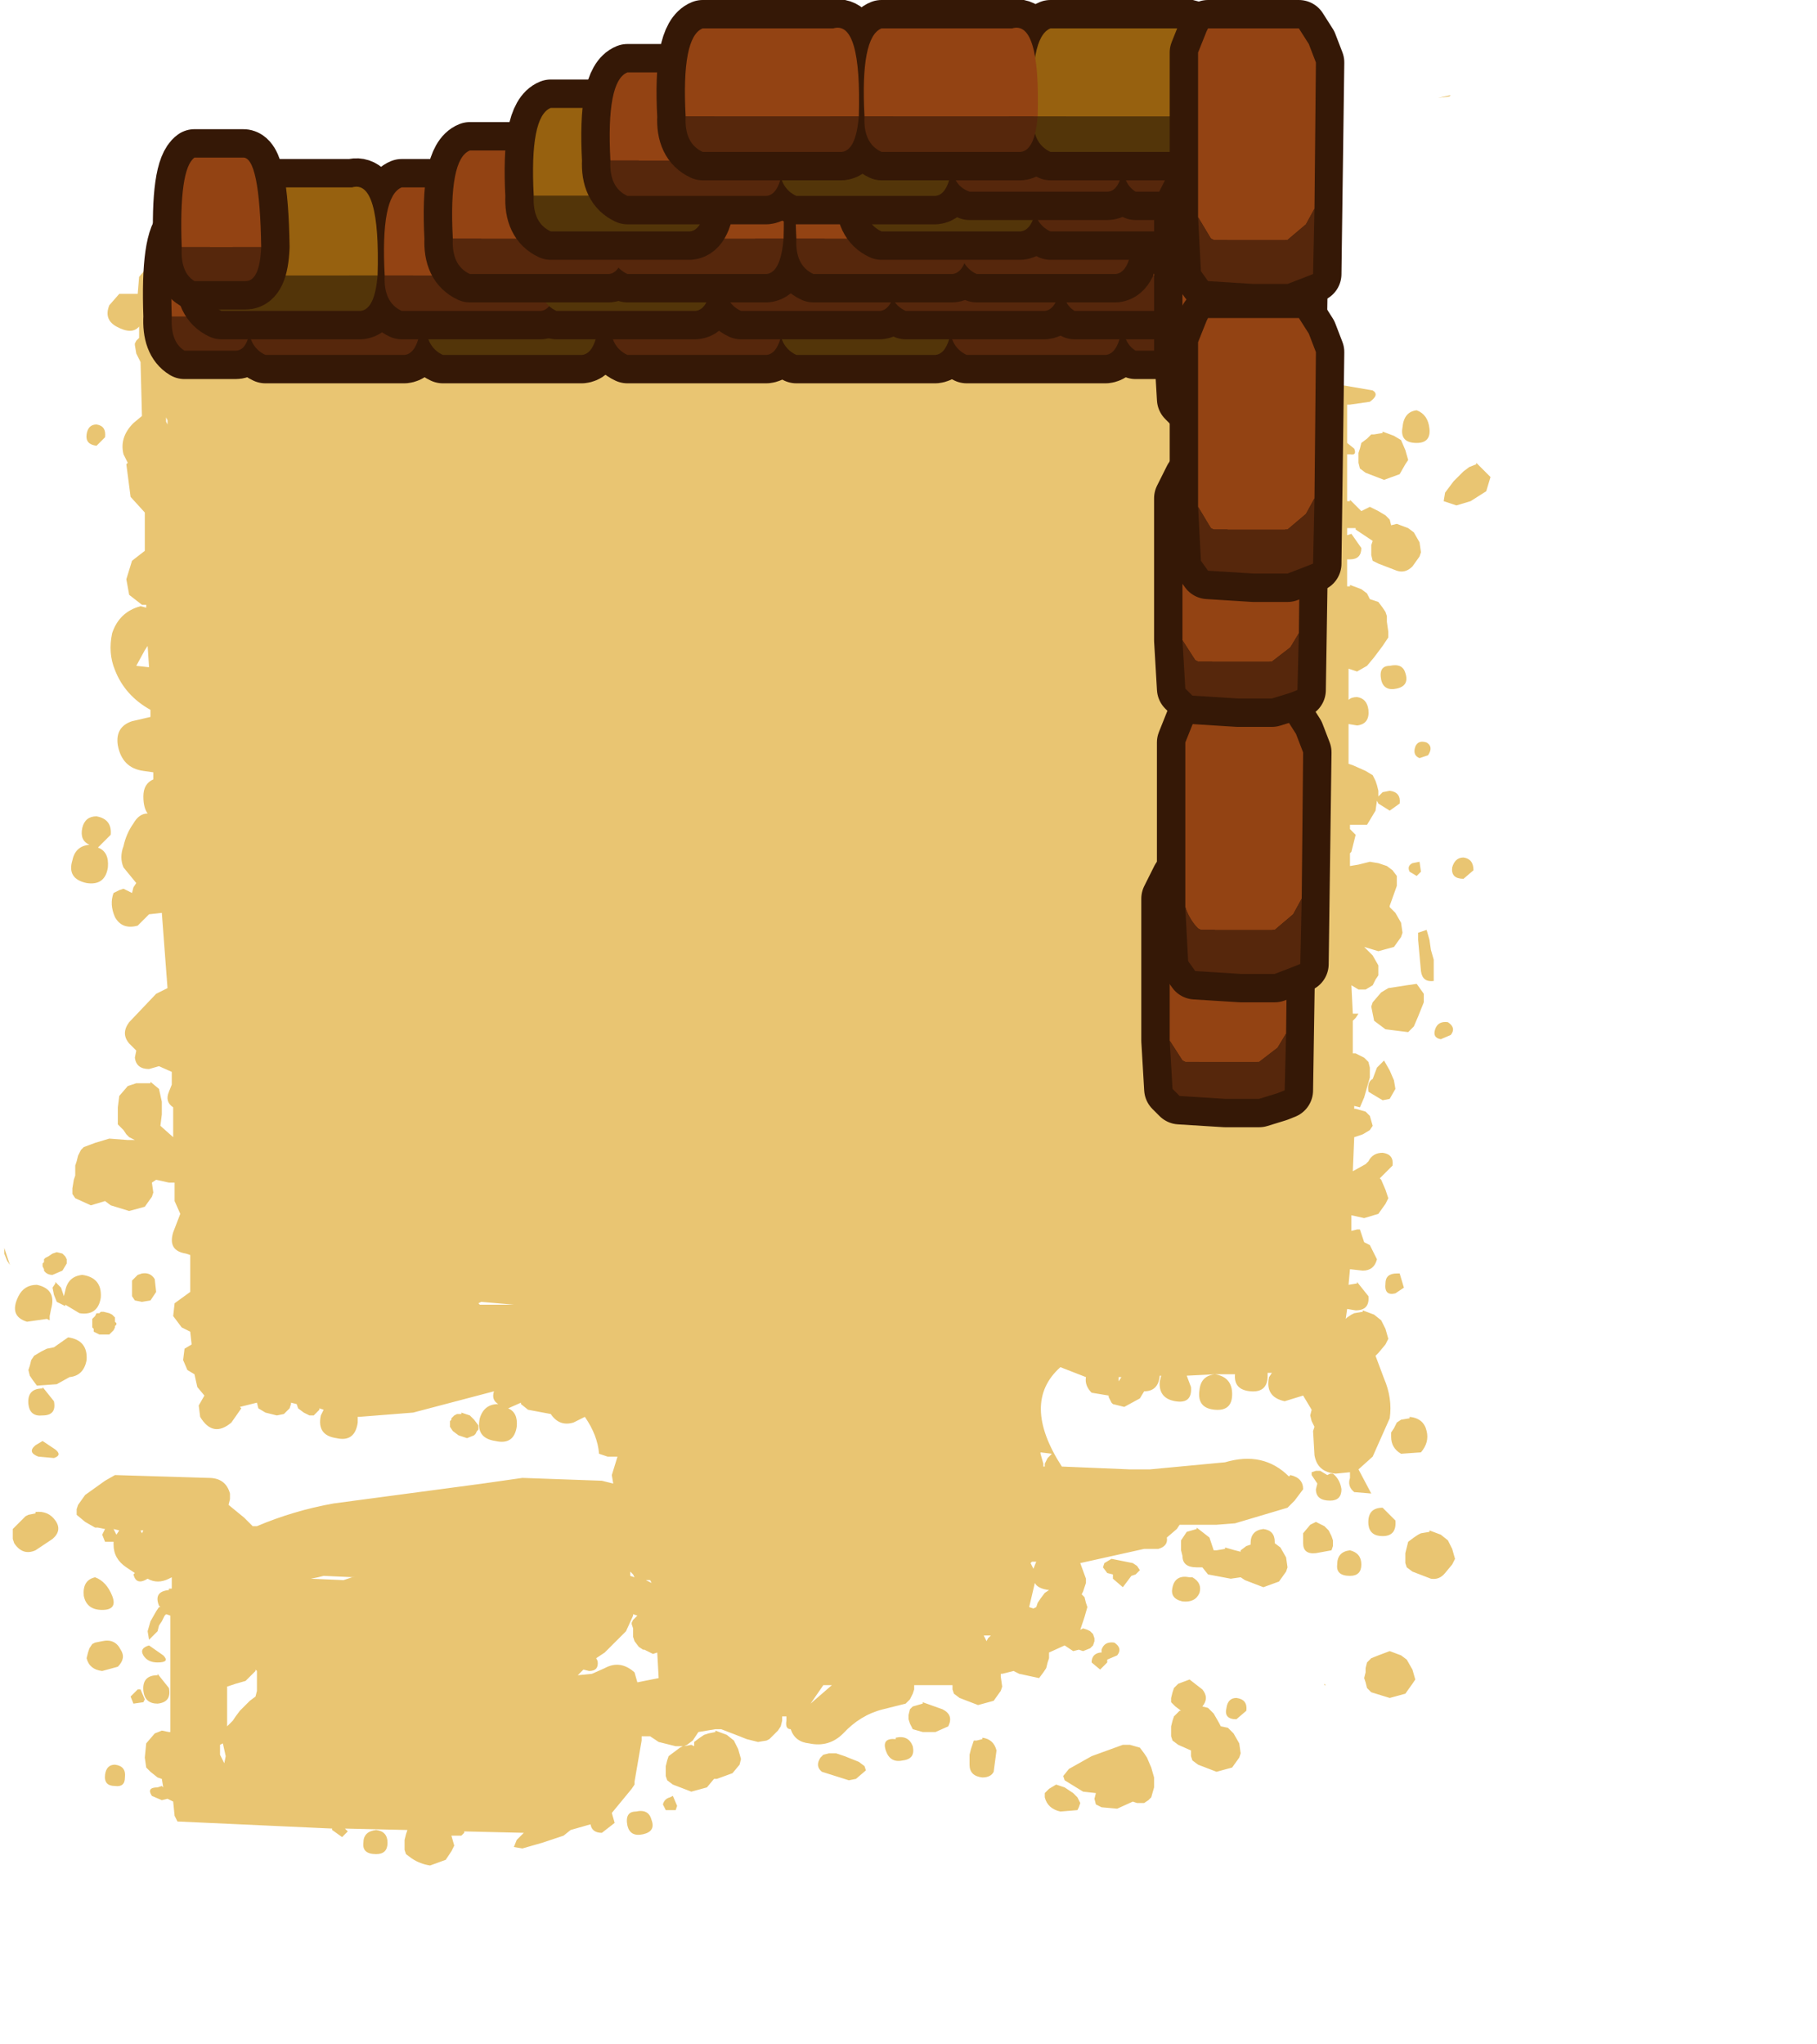 <?xml version="1.0" encoding="UTF-8" standalone="no"?>
<svg xmlns:xlink="http://www.w3.org/1999/xlink" height="72.0px" width="64.0px" xmlns="http://www.w3.org/2000/svg">
  <g transform="matrix(1.0, 0.0, 0.0, 1.0, 0.0, 8.0)">
    <path d="M64.0 0.0 L64.0 64.0 0.0 64.0 0.0 0.0 64.0 0.0" fill="#e9c572" fill-opacity="0.0" fill-rule="evenodd" stroke="none"/>
    <path d="M38.3 -0.9 L38.45 -0.55 38.5 -0.5 28.85 -0.6 37.2 -0.85 38.3 -1.1 38.3 -0.9 M17.9 -2.6 L18.05 -2.65 25.25 -3.45 32.5 -4.15 39.2 -4.45 Q39.55 -3.7 40.35 -3.55 L39.75 -3.2 39.45 -2.7 39.45 -2.35 39.5 -2.1 39.5 -2.05 38.9 -1.9 38.9 -2.0 Q39.0 -2.45 38.6 -2.5 30.05 -3.8 21.35 -2.8 L17.9 -2.6 M51.05 -4.6 L50.65 -4.55 51.1 -4.65 51.05 -4.6 M52.0 8.35 L52.0 8.3 52.5 8.8 52.35 9.3 51.8 9.65 51.3 9.8 50.85 9.65 50.9 9.35 51.2 8.95 51.55 8.6 51.75 8.45 52.0 8.35 M42.8 40.4 L41.8 40.45 41.95 40.85 Q42.0 41.45 41.4 41.35 40.8 41.25 40.85 40.65 L40.9 40.45 40.85 40.45 Q40.8 41.0 40.3 41.0 L40.15 41.25 39.6 41.55 39.2 41.45 39.15 41.4 39.05 41.2 39.05 41.15 38.45 41.05 Q38.2 40.8 38.25 40.5 L37.35 40.15 Q35.95 41.4 37.4 43.65 L39.8 43.75 40.5 43.75 43.15 43.5 Q44.5 43.1 45.4 44.0 L45.45 43.95 Q45.9 44.05 45.9 44.45 L45.6 44.85 45.5 44.95 45.35 45.1 43.5 45.65 42.85 45.7 41.55 45.7 41.45 45.85 41.1 46.15 Q41.15 46.45 40.8 46.55 L40.3 46.55 38.05 47.05 38.25 47.6 38.25 47.75 38.15 48.05 38.1 48.15 38.2 48.25 38.25 48.45 38.3 48.6 38.2 48.95 38.05 49.4 38.15 49.35 38.3 49.4 38.4 49.45 38.5 49.55 38.55 49.7 38.55 49.8 38.5 49.95 38.4 50.05 38.15 50.15 38.0 50.1 37.8 50.15 37.5 49.95 36.95 50.2 36.95 50.4 36.9 50.55 36.85 50.75 36.75 50.9 36.6 51.1 35.9 50.95 35.7 50.85 35.3 50.95 35.25 50.95 35.25 51.05 35.3 51.4 35.25 51.55 35.0 51.9 34.45 52.05 33.8 51.8 33.6 51.65 33.55 51.5 33.55 51.35 32.2 51.35 32.2 51.5 32.15 51.65 32.05 51.85 31.9 52.0 31.1 52.2 Q30.3 52.4 29.7 53.05 29.2 53.55 28.5 53.4 28.0 53.35 27.85 52.9 27.65 52.9 27.7 52.6 L27.7 52.45 27.55 52.45 27.55 52.6 27.5 52.8 27.4 52.95 27.25 53.1 27.1 53.25 27.0 53.3 26.7 53.35 26.3 53.25 26.05 53.15 25.4 52.9 25.2 52.9 24.6 53.0 24.5 53.15 24.4 53.3 24.2 53.45 24.1 53.5 24.35 53.45 24.45 53.5 24.45 53.35 24.65 53.2 24.8 53.1 24.95 53.05 25.2 53.0 25.2 52.95 25.6 53.1 25.85 53.3 26.0 53.6 26.1 53.95 26.05 54.15 25.8 54.45 25.25 54.65 25.15 54.65 24.9 54.95 24.35 55.1 23.7 54.85 23.5 54.7 23.45 54.55 23.45 54.35 23.45 54.2 23.5 54.0 23.55 53.85 23.75 53.7 23.95 53.55 24.05 53.5 23.8 53.5 23.2 53.35 22.9 53.15 22.6 53.15 22.6 53.2 22.6 53.3 22.35 54.75 22.35 54.85 22.25 55.0 21.55 55.85 21.65 56.2 21.2 56.55 Q20.85 56.55 20.8 56.25 L20.1 56.45 19.85 56.65 19.1 56.9 18.4 57.1 18.1 57.05 18.2 56.8 18.45 56.55 16.35 56.5 16.35 56.55 16.25 56.65 15.95 56.65 15.9 56.65 16.0 57.0 15.9 57.2 15.7 57.5 15.15 57.7 Q14.8 57.65 14.5 57.45 L14.3 57.3 14.25 57.15 14.25 56.95 14.25 56.8 14.3 56.6 14.35 56.45 12.15 56.4 12.25 56.5 12.05 56.7 11.7 56.45 11.7 56.4 6.25 56.15 6.15 55.95 6.1 55.45 5.9 55.35 5.7 55.4 5.35 55.25 Q5.15 54.95 5.55 54.95 L5.7 54.9 5.75 54.95 5.7 54.65 5.55 54.6 5.3 54.4 5.15 54.25 5.1 53.9 5.15 53.4 5.45 53.05 5.7 52.95 5.95 53.0 6.0 53.0 6.0 51.2 6.0 48.9 5.85 48.85 5.8 48.9 5.7 49.1 5.6 49.25 5.55 49.45 5.4 49.6 5.25 49.75 5.2 49.45 5.3 49.1 5.5 48.75 5.6 48.6 5.65 48.6 5.6 48.55 Q5.4 48.05 5.95 48.0 L5.95 47.95 6.05 47.95 6.05 47.55 5.95 47.6 Q5.55 47.8 5.2 47.6 4.8 47.85 4.7 47.45 L4.75 47.4 4.45 47.2 Q4.0 46.9 4.0 46.4 L4.0 46.3 3.7 46.3 3.6 46.05 3.7 45.85 3.45 45.8 3.35 45.8 3.0 45.6 2.7 45.35 2.7 45.15 2.75 45.0 3.0 44.65 3.7 44.15 4.05 43.95 7.35 44.05 Q7.95 44.05 8.1 44.6 L8.1 44.8 8.05 45.0 8.6 45.45 8.9 45.75 9.05 45.75 Q10.35 45.2 11.75 44.95 L17.0 44.25 18.4 44.05 21.2 44.15 21.6 44.25 21.55 43.95 21.75 43.3 21.4 43.3 21.1 43.2 Q21.05 42.55 20.6 41.9 L20.2 42.1 Q19.7 42.25 19.4 41.8 L18.6 41.65 18.35 41.45 18.35 41.4 17.9 41.6 Q18.25 41.75 18.2 42.25 18.1 42.9 17.45 42.75 16.75 42.65 16.9 41.95 17.05 41.45 17.55 41.45 17.3 41.3 17.4 41.0 L14.55 41.75 12.65 41.9 12.6 41.9 12.6 42.1 Q12.5 42.8 11.85 42.65 11.15 42.55 11.3 41.85 L11.4 41.65 11.25 41.6 11.25 41.65 11.15 41.75 11.05 41.85 10.9 41.85 10.7 41.75 10.5 41.6 10.45 41.45 10.25 41.4 10.25 41.45 10.2 41.6 10.15 41.65 10.1 41.7 10.05 41.75 10.0 41.8 9.75 41.85 9.35 41.75 9.1 41.6 9.05 41.4 8.45 41.55 8.5 41.6 8.15 42.1 Q7.5 42.65 7.05 41.9 L7.0 41.5 7.2 41.15 6.95 40.85 6.85 40.4 6.6 40.25 6.45 39.9 6.5 39.5 6.75 39.35 6.7 38.9 6.4 38.75 6.1 38.35 6.15 37.9 6.7 37.5 6.7 36.7 6.7 36.2 6.55 36.15 Q5.9 36.05 6.1 35.4 L6.35 34.75 6.15 34.3 6.15 33.65 5.95 33.65 5.5 33.55 5.35 33.65 5.4 34.0 5.35 34.15 5.1 34.5 4.55 34.65 3.9 34.45 3.7 34.3 3.2 34.45 2.65 34.2 2.55 34.05 2.55 33.85 2.6 33.55 2.65 33.4 2.65 33.25 2.65 33.05 2.7 32.9 2.75 32.7 2.85 32.5 2.95 32.4 3.35 32.25 3.85 32.1 4.5 32.15 4.7 32.15 4.75 32.15 4.55 32.05 4.45 31.95 4.35 31.8 4.15 31.6 4.15 31.35 4.15 31.0 4.2 30.6 4.5 30.25 4.65 30.2 4.8 30.15 5.3 30.15 5.3 30.1 5.6 30.35 5.7 30.8 5.7 31.25 5.65 31.65 6.1 32.05 6.1 31.0 Q5.8 30.8 5.95 30.45 L6.05 30.2 6.05 29.75 5.6 29.55 5.25 29.65 Q4.8 29.65 4.75 29.25 L4.8 29.0 4.55 28.75 Q4.25 28.4 4.55 28.0 L5.5 27.0 5.9 26.8 5.7 24.15 5.25 24.2 4.85 24.6 Q4.3 24.75 4.05 24.3 3.85 23.85 4.0 23.45 L4.1 23.4 4.2 23.35 4.35 23.3 4.65 23.45 4.7 23.25 4.8 23.1 4.35 22.55 Q4.2 22.2 4.35 21.8 4.45 21.35 4.7 21.0 4.9 20.65 5.2 20.65 5.05 20.45 5.05 20.05 5.05 19.6 5.4 19.45 L5.4 19.2 5.05 19.15 Q4.3 19.05 4.15 18.25 4.05 17.6 4.65 17.4 L5.3 17.25 5.3 17.0 Q4.4 16.5 4.05 15.6 3.8 15.0 3.95 14.3 4.2 13.55 4.95 13.35 L5.15 13.4 5.15 13.3 5.0 13.3 4.55 12.95 4.45 12.4 4.65 11.75 5.1 11.4 5.1 11.2 5.1 10.05 4.6 9.5 4.45 8.35 4.5 8.3 4.35 8.0 Q4.2 7.4 4.7 6.9 L5.0 6.65 4.95 4.75 4.8 4.45 4.75 4.15 4.75 4.1 4.8 4.0 4.9 3.9 4.9 3.5 Q4.65 3.8 4.1 3.5 3.65 3.25 3.85 2.75 L4.2 2.35 4.85 2.35 4.9 1.75 5.2 1.4 5.6 1.3 6.45 1.6 6.8 2.1 6.8 2.05 6.9 1.95 6.95 1.9 7.15 1.9 7.15 1.85 7.3 1.9 7.5 1.95 7.6 2.05 Q7.65 1.55 8.15 1.55 8.65 1.65 8.75 2.15 L17.9 1.45 22.65 1.2 Q33.85 1.2 45.0 1.5 43.2 4.45 46.6 5.45 L48.35 5.75 Q48.6 5.9 48.25 6.15 L47.55 6.25 47.45 6.25 47.45 7.6 47.7 7.8 Q47.8 8.05 47.55 8.0 L47.45 8.0 47.45 9.65 47.55 9.65 47.55 9.6 47.95 10.0 48.25 9.85 48.55 10.0 48.8 10.15 48.95 10.3 49.0 10.5 49.2 10.45 49.6 10.6 49.8 10.75 50.0 11.1 50.05 11.45 50.0 11.6 49.75 11.95 Q49.5 12.2 49.2 12.1 L48.55 11.85 48.35 11.75 48.3 11.55 48.3 11.35 48.3 11.2 48.35 11.05 47.75 10.65 47.75 10.6 47.55 10.6 47.45 10.6 47.45 10.85 47.6 10.8 47.95 11.3 Q47.95 11.7 47.55 11.7 L47.45 11.7 47.45 12.65 47.55 12.65 47.55 12.6 47.95 12.75 48.15 12.9 48.25 13.1 48.55 13.2 48.7 13.4 48.8 13.55 48.85 13.7 48.85 13.9 48.9 14.25 48.9 14.45 48.8 14.6 48.7 14.75 48.4 15.15 48.15 15.45 47.8 15.65 47.5 15.55 47.5 16.65 Q47.6 16.55 47.8 16.55 48.15 16.6 48.2 17.0 48.25 17.5 47.8 17.55 L47.5 17.5 47.5 18.9 47.65 18.95 48.1 19.15 48.35 19.3 48.45 19.5 48.5 19.65 48.55 19.85 48.55 20.05 48.7 19.9 48.95 19.85 Q49.35 19.9 49.3 20.3 L48.95 20.55 48.55 20.3 48.5 20.2 48.45 20.55 48.15 21.05 47.55 21.05 47.55 21.2 47.75 21.4 47.6 22.0 47.55 22.05 47.55 22.5 47.85 22.45 48.25 22.35 48.55 22.4 48.85 22.5 49.05 22.65 49.2 22.85 49.2 23.2 48.95 23.9 48.95 23.95 49.15 24.15 49.35 24.5 49.4 24.85 49.35 25.0 49.1 25.35 48.55 25.5 48.05 25.35 48.35 25.65 48.55 26.0 48.55 26.35 48.45 26.5 48.35 26.7 48.1 26.85 47.85 26.85 47.6 26.7 47.65 27.7 47.8 27.7 47.85 27.7 47.75 27.85 47.65 27.95 47.65 29.1 47.75 29.1 48.05 29.25 48.2 29.4 48.25 29.6 48.25 29.75 48.25 29.95 48.15 30.3 48.05 30.65 47.9 31.0 47.7 30.95 47.7 31.05 47.75 31.05 48.1 31.15 48.25 31.3 48.35 31.65 48.25 31.8 48.0 31.95 47.7 32.05 47.65 33.25 48.1 33.0 48.2 32.9 Q48.35 32.6 48.7 32.6 49.1 32.65 49.05 33.05 L48.6 33.5 48.65 33.55 48.8 33.9 48.9 34.2 48.8 34.4 48.55 34.75 48.05 34.9 47.6 34.8 47.6 35.35 47.8 35.3 47.9 35.3 48.05 35.75 48.25 35.85 48.5 36.35 Q48.4 36.75 48.0 36.75 L47.55 36.7 47.5 37.25 47.8 37.2 47.8 37.15 48.2 37.65 Q48.25 38.15 47.75 38.15 L47.45 38.1 47.4 38.45 47.45 38.4 47.6 38.3 47.7 38.25 48.0 38.2 48.0 38.15 48.4 38.3 48.65 38.5 48.8 38.8 48.9 39.15 48.8 39.35 48.55 39.65 48.45 39.75 48.75 40.55 Q49.05 41.25 48.95 41.95 L48.35 43.3 47.85 43.75 48.3 44.6 47.7 44.55 Q47.45 44.35 47.55 44.05 L47.55 43.85 47.05 43.9 Q46.4 43.85 46.3 43.25 L46.25 42.4 46.3 42.25 46.2 42.05 46.15 41.85 46.2 41.65 45.9 41.15 45.25 41.35 Q44.55 41.2 44.7 40.5 L44.8 40.35 44.65 40.35 44.65 40.45 Q44.65 41.05 44.05 41.0 43.45 40.95 43.5 40.4 L42.8 40.4 Q43.4 40.5 43.4 41.1 43.4 41.7 42.8 41.65 42.15 41.6 42.25 40.95 42.3 40.45 42.8 40.4 M46.2 0.1 L46.45 0.2 46.6 0.3 46.75 0.5 46.8 0.6 46.6 0.6 Q45.7 0.55 45.2 1.2 L45.05 1.05 45.0 0.65 Q45.25 0.2 45.75 0.15 L46.2 0.1 M49.4 7.05 Q49.45 6.5 49.9 6.45 50.3 6.6 50.35 7.1 50.4 7.6 49.9 7.6 49.3 7.6 49.4 7.05 M49.35 7.5 L49.5 7.85 49.6 8.2 49.5 8.35 49.3 8.7 48.75 8.9 48.1 8.65 47.9 8.5 47.85 8.3 47.85 8.15 47.85 7.95 47.9 7.8 47.95 7.6 48.15 7.45 48.3 7.3 48.4 7.3 48.7 7.25 48.7 7.2 49.1 7.35 49.35 7.5 M49.2 16.25 Q48.75 16.35 48.65 15.95 48.55 15.45 48.95 15.45 49.4 15.35 49.5 15.7 49.65 16.15 49.2 16.25 M50.25 18.15 Q50.5 18.3 50.3 18.6 L50.0 18.7 Q49.75 18.6 49.85 18.3 49.95 18.05 50.25 18.15 M50.0 22.35 L50.05 22.7 49.9 22.85 49.65 22.7 Q49.55 22.5 49.75 22.4 L50.0 22.35 M51.9 22.65 L51.55 22.95 Q51.1 22.95 51.15 22.55 51.25 22.2 51.55 22.2 51.9 22.25 51.9 22.65 M50.75 28.6 Q50.45 28.55 50.55 28.25 50.65 27.95 51.0 28.0 51.3 28.2 51.1 28.45 L50.75 28.6 M50.35 25.1 L50.4 25.45 50.5 25.8 50.5 26.2 50.5 26.55 Q50.1 26.6 50.05 26.2 L50.0 25.65 49.95 25.1 49.95 24.85 50.25 24.75 50.35 25.1 M48.9 26.8 L49.55 26.7 49.9 26.65 50.15 27.0 50.15 27.3 49.95 27.8 49.8 28.15 49.6 28.35 48.8 28.25 48.4 27.95 48.3 27.45 48.35 27.3 48.65 26.95 48.9 26.8 M49.1 30.05 L49.15 30.35 48.95 30.7 48.7 30.75 48.2 30.45 Q48.15 30.1 48.35 30.0 L48.5 29.6 48.75 29.35 48.95 29.7 49.1 30.05 M49.3 36.85 L49.45 37.35 49.15 37.55 Q48.75 37.65 48.8 37.2 48.8 36.85 49.2 36.85 L49.3 36.85 M49.0 42.45 L49.1 42.3 49.2 42.1 49.35 42.0 49.65 41.95 49.65 41.9 Q50.15 41.95 50.25 42.4 50.35 42.8 50.05 43.15 L49.35 43.2 Q49.0 43.0 49.0 42.6 L49.0 42.45 M44.05 46.35 Q44.05 45.9 44.5 45.85 44.9 45.9 44.9 46.3 L44.9 46.35 45.1 46.5 45.3 46.85 45.35 47.2 45.3 47.35 45.05 47.7 44.5 47.9 43.85 47.65 43.7 47.55 43.35 47.6 42.55 47.45 42.35 47.2 42.15 47.2 Q41.65 47.2 41.65 46.8 L41.6 46.6 41.6 46.45 41.6 46.25 41.7 46.1 41.8 45.95 42.15 45.85 42.15 45.8 42.6 46.15 42.75 46.6 42.85 46.6 43.15 46.55 43.15 46.5 43.5 46.6 43.7 46.65 43.7 46.6 43.9 46.45 44.05 46.4 44.05 46.35 M42.0 47.55 Q42.35 47.75 42.25 48.1 42.1 48.45 41.65 48.4 41.2 48.3 41.3 47.9 41.4 47.45 41.9 47.55 L42.0 47.55 M48.2 45.7 Q48.15 45.1 48.7 45.1 L49.15 45.55 Q49.2 46.1 48.7 46.1 48.25 46.1 48.2 45.7 M50.35 45.9 L50.75 46.05 51.0 46.25 51.15 46.55 51.25 46.9 51.15 47.1 50.9 47.4 Q50.7 47.65 50.4 47.6 L49.75 47.35 49.55 47.2 49.5 47.05 49.5 46.85 49.5 46.7 49.55 46.5 49.6 46.3 49.8 46.15 49.95 46.05 50.05 46.0 50.35 45.95 50.35 45.9 M46.95 43.9 Q47.2 44.1 47.25 44.45 47.25 44.85 46.85 44.85 46.35 44.85 46.35 44.45 L46.4 44.25 46.2 43.95 46.2 43.85 46.35 43.8 46.5 43.8 46.75 43.95 46.85 43.9 46.95 43.9 M46.35 45.6 L46.65 45.75 46.8 45.9 46.9 46.1 46.95 46.25 46.95 46.45 46.9 46.6 46.35 46.7 Q45.9 46.75 45.9 46.35 L45.9 46.0 46.15 45.7 46.35 45.6 M47.95 47.1 Q47.95 47.5 47.55 47.5 47.05 47.5 47.1 47.1 47.1 46.65 47.55 46.6 47.95 46.7 47.95 47.1 M3.05 7.3 Q3.1 6.95 3.4 6.95 3.75 7.0 3.7 7.4 L3.4 7.7 Q3.0 7.65 3.05 7.3 M5.9 6.95 L5.9 6.8 5.85 6.7 5.85 6.85 5.9 6.95 M5.1 14.9 L4.8 15.45 5.25 15.5 5.2 14.75 5.1 14.9 M3.4 20.75 Q3.95 20.85 3.9 21.4 L3.45 21.85 Q3.85 22.0 3.8 22.55 3.7 23.2 3.05 23.1 2.35 22.95 2.55 22.3 2.65 21.8 3.15 21.75 2.8 21.6 2.9 21.15 3.0 20.75 3.4 20.75 M0.15 36.15 L0.15 36.1 0.15 35.95 0.35 36.55 0.25 36.4 0.15 36.15 M2.25 36.2 L2.3 36.25 2.35 36.35 2.35 36.4 2.35 36.5 2.2 36.75 1.85 36.9 Q1.65 36.9 1.55 36.75 L1.55 36.7 1.5 36.6 1.5 36.5 1.55 36.45 1.55 36.35 1.6 36.3 1.7 36.25 1.85 36.15 2.0 36.1 2.2 36.15 2.25 36.2 M5.0 36.85 Q5.3 36.8 5.45 37.05 L5.5 37.5 5.3 37.8 5.0 37.85 4.75 37.8 4.65 37.65 4.65 37.55 4.65 37.3 4.65 37.1 4.85 36.9 5.0 36.85 M4.0 38.35 L4.05 38.4 4.05 38.45 4.05 38.55 4.1 38.6 4.1 38.65 4.05 38.7 4.05 38.75 4.0 38.85 3.95 38.9 3.9 38.95 3.85 39.0 3.8 39.0 3.65 39.0 3.5 39.0 3.3 38.9 3.3 38.8 3.25 38.75 3.25 38.65 3.25 38.55 3.25 38.45 3.3 38.4 3.35 38.35 3.4 38.25 3.5 38.25 3.55 38.2 3.65 38.2 3.85 38.25 3.95 38.3 4.0 38.35 M2.8 38.25 L2.3 37.95 2.3 38.0 2.0 37.85 1.9 37.6 1.85 37.35 1.95 37.2 1.95 37.15 2.15 37.35 2.2 37.5 2.25 37.65 2.3 37.45 Q2.4 36.95 2.9 36.9 3.6 37.0 3.55 37.7 3.45 38.35 2.8 38.25 M1.75 38.5 L1.65 38.45 0.95 38.55 Q0.3 38.35 0.65 37.65 0.85 37.25 1.3 37.25 2.0 37.4 1.8 38.1 L1.75 38.35 1.75 38.4 1.75 38.5 M1.1 39.9 L1.2 39.75 1.45 39.6 1.65 39.5 1.9 39.45 2.4 39.1 Q3.1 39.2 3.05 39.9 2.95 40.45 2.45 40.5 L2.0 40.75 1.3 40.8 1.15 40.6 1.05 40.45 1.0 40.25 1.05 40.1 1.1 39.9 M1.5 40.85 L1.9 41.35 Q2.0 41.85 1.5 41.85 1.05 41.9 1.0 41.45 0.95 40.9 1.5 40.9 L1.5 40.85 M1.95 43.05 Q2.2 43.25 1.9 43.35 L1.35 43.3 Q0.95 43.15 1.25 42.9 L1.5 42.75 1.95 43.05 M4.0 45.85 L4.1 46.05 4.2 45.9 4.0 45.85 M4.95 45.9 L5.0 46.0 5.05 45.9 4.95 45.9 M1.25 45.25 Q1.7 45.2 1.95 45.55 2.2 45.9 1.85 46.2 L1.25 46.6 Q0.8 46.8 0.5 46.35 L0.45 46.2 0.45 46.05 0.45 45.85 0.6 45.7 0.9 45.4 1.0 45.35 1.25 45.3 1.25 45.25 M3.95 48.2 Q4.15 48.7 3.6 48.7 3.05 48.7 2.95 48.2 2.9 47.65 3.35 47.55 3.75 47.7 3.95 48.2 M16.95 37.85 L16.85 37.9 16.9 37.95 18.1 37.95 16.95 37.85 M16.0 41.85 L16.1 41.8 16.25 41.8 16.25 41.75 16.4 41.8 16.55 41.85 16.7 42.0 16.85 42.2 16.85 42.3 16.85 42.35 16.8 42.4 16.75 42.5 16.7 42.55 16.45 42.65 16.3 42.6 16.15 42.55 15.95 42.4 15.85 42.25 15.85 42.05 15.9 42.0 15.9 41.95 16.0 41.85 M12.1 47.65 L12.4 47.55 12.5 47.55 11.4 47.5 11.2 47.55 10.95 47.6 12.1 47.65 M22.35 47.55 L22.3 47.45 22.2 47.35 22.2 47.5 22.35 47.55 M22.3 48.9 L22.05 49.45 21.3 50.2 21.0 50.4 21.05 50.5 Q21.1 50.85 20.75 50.85 L20.55 50.8 20.5 50.85 20.4 50.95 20.35 51.0 20.85 50.95 21.3 50.75 Q21.85 50.45 22.35 50.9 L22.45 51.25 23.2 51.1 23.15 50.2 23.0 50.25 22.8 50.15 22.7 50.1 22.65 50.1 22.5 50.0 22.35 49.8 22.3 49.65 22.3 49.55 22.3 49.4 22.3 49.35 22.25 49.2 22.25 49.15 22.3 49.05 22.45 48.9 22.3 48.85 22.3 48.9 M22.95 47.75 L22.9 47.65 22.75 47.65 22.95 47.75 M36.65 43.15 L36.65 43.2 36.75 43.55 36.75 43.65 36.8 43.65 36.8 43.55 36.9 43.35 37.05 43.2 36.65 43.15 M39.5 40.5 L39.4 40.5 39.4 40.65 39.5 40.5 M36.3 47.05 L36.4 47.25 36.5 47.0 36.35 47.0 36.3 47.05 M36.4 48.65 L36.5 48.6 36.55 48.45 36.65 48.3 36.8 48.1 36.95 48.0 Q36.55 47.95 36.45 47.75 L36.25 48.6 36.4 48.65 M40.0 47.45 L39.85 47.5 39.55 47.9 39.2 47.6 39.2 47.45 39.0 47.4 38.85 47.2 38.9 47.05 39.15 46.9 39.9 47.05 40.05 47.15 40.15 47.3 40.0 47.45 M39.35 50.3 L39.0 50.45 39.0 50.55 38.75 50.8 38.45 50.55 Q38.45 50.25 38.75 50.2 L38.8 50.2 38.8 50.1 Q38.9 49.8 39.25 49.85 39.55 50.05 39.35 50.3 M37.95 55.3 L38.05 55.5 38.0 55.65 37.95 55.75 37.35 55.8 Q36.9 55.7 36.8 55.3 L36.8 55.15 36.95 55.0 37.2 54.85 37.5 54.95 37.8 55.15 37.95 55.3 M37.65 54.3 L38.45 53.85 39.55 53.45 39.8 53.45 40.15 53.55 40.3 53.75 40.4 53.9 40.55 54.25 40.65 54.6 40.65 54.95 40.55 55.3 40.45 55.4 40.3 55.5 40.05 55.5 39.9 55.45 39.35 55.7 38.8 55.65 38.6 55.55 38.55 55.35 38.6 55.15 38.15 55.1 37.5 54.7 37.45 54.55 37.65 54.3 M34.75 49.8 L34.8 49.7 34.9 49.6 34.65 49.6 34.75 49.8 M32.05 52.2 L32.15 52.1 32.5 52.0 32.5 51.95 33.2 52.2 Q33.6 52.4 33.4 52.8 L32.95 53.0 32.5 53.0 32.15 52.9 32.05 52.7 32.0 52.55 32.0 52.4 32.05 52.2 M30.5 54.35 L30.15 54.65 29.9 54.7 28.95 54.4 Q28.7 54.2 28.9 53.9 L29.0 53.8 29.2 53.75 29.45 53.75 29.75 53.85 30.25 54.05 30.45 54.2 30.5 54.35 M32.15 53.5 Q32.25 53.95 31.8 54.0 31.35 54.1 31.2 53.65 31.05 53.2 31.55 53.25 L31.55 53.2 Q32.0 53.1 32.15 53.5 M34.6 53.25 L34.6 53.2 Q35.0 53.25 35.1 53.65 L35.0 54.4 Q34.9 54.6 34.6 54.6 34.15 54.55 34.15 54.15 L34.15 53.95 34.15 53.8 34.2 53.6 34.25 53.45 34.3 53.3 34.4 53.3 34.6 53.25 M29.0 51.35 L28.55 52.0 29.3 51.35 29.0 51.35 M23.85 55.6 L23.8 55.75 23.45 55.75 23.35 55.55 Q23.4 55.35 23.6 55.3 L23.7 55.25 23.85 55.6 M22.95 56.1 Q23.1 56.5 22.65 56.6 22.2 56.7 22.1 56.3 22.0 55.8 22.4 55.8 22.85 55.7 22.95 56.1 M13.25 56.45 Q13.65 56.5 13.65 56.9 13.65 57.3 13.25 57.3 12.75 57.3 12.8 56.9 12.8 56.5 13.25 56.45 M9.0 50.85 L8.85 51.0 8.65 51.2 8.3 51.3 8.0 51.4 8.0 51.55 8.0 51.75 8.0 51.9 8.0 52.1 8.0 52.45 8.0 52.8 8.05 52.75 8.2 52.6 8.3 52.45 8.45 52.25 8.8 51.9 9.0 51.75 9.05 51.55 9.05 51.4 9.05 51.2 9.05 51.0 9.05 50.85 9.0 50.8 9.0 50.85 M5.75 50.3 Q6.0 50.55 5.55 50.55 5.2 50.55 5.05 50.3 4.9 50.05 5.25 49.95 L5.75 50.3 M5.95 51.45 Q6.05 51.95 5.55 52.0 5.1 52.0 5.05 51.55 5.0 51.0 5.55 51.0 L5.55 50.95 5.95 51.45 M7.75 53.8 L7.9 54.1 7.95 53.85 7.85 53.4 7.75 53.45 7.75 53.8 M4.15 50.7 L3.6 50.85 Q3.15 50.8 3.05 50.4 L3.1 50.2 3.15 50.05 3.25 49.9 3.35 49.85 3.6 49.8 Q4.05 49.7 4.25 50.1 4.45 50.4 4.15 50.7 M4.6 51.75 L4.85 51.5 4.95 51.5 5.1 51.85 5.05 51.95 4.7 52.0 4.6 51.75 M4.4 54.6 Q4.4 54.95 4.05 54.9 3.65 54.9 3.7 54.5 3.75 54.15 4.05 54.15 4.45 54.2 4.4 54.6 M49.75 50.8 L49.85 51.15 49.75 51.3 49.5 51.65 48.95 51.8 48.3 51.6 48.15 51.45 48.1 51.25 48.05 51.1 48.1 50.9 48.1 50.75 48.15 50.55 48.3 50.4 48.55 50.3 48.95 50.15 49.35 50.3 49.55 50.45 49.75 50.8 M46.7 51.35 L46.65 51.35 46.65 51.3 46.7 51.35 M43.55 52.55 Q43.1 52.55 43.2 52.15 43.25 51.8 43.55 51.8 43.95 51.85 43.9 52.25 L43.55 52.55 M41.55 52.25 L41.6 52.25 41.4 52.1 41.25 51.95 41.25 51.8 41.3 51.6 41.35 51.45 41.5 51.3 41.9 51.15 42.35 51.5 Q42.6 51.8 42.35 52.1 L42.55 52.15 42.75 52.35 42.95 52.7 43.0 52.8 43.25 52.85 43.45 53.05 43.65 53.4 43.7 53.75 43.65 53.9 43.4 54.25 42.85 54.4 42.2 54.15 42.0 54.0 41.95 53.85 41.95 53.65 41.5 53.45 41.3 53.3 41.25 53.15 41.25 52.95 41.25 52.8 41.3 52.6 41.35 52.45 41.55 52.25" fill="#e9c572" fill-rule="evenodd" stroke="none"/>
    <path d="M39.55 3.25 Q39.45 4.45 38.95 4.5 L34.05 4.5 Q33.4 4.2 33.45 3.25 33.3 0.45 34.05 0.15 L38.65 0.15 Q39.65 -0.15 39.55 3.25" fill="#934313" fill-rule="evenodd" stroke="none"/>
    <path d="M39.55 3.25 Q39.45 4.45 38.95 4.5 L34.05 4.5 Q33.4 4.2 33.45 3.25 33.3 0.45 34.05 0.15 L38.65 0.15 Q39.65 -0.15 39.55 3.25 Z" fill="none" stroke="#351806" stroke-linecap="round" stroke-linejoin="round" stroke-width="2.0"/>
    <path d="M33.55 3.25 Q33.45 4.45 32.95 4.5 L28.05 4.5 Q27.4 4.2 27.45 3.25 27.3 0.45 28.05 0.15 L32.65 0.15 Q33.65 -0.15 33.55 3.25" fill="#934313" fill-rule="evenodd" stroke="none"/>
    <path d="M33.55 3.25 Q33.45 4.45 32.95 4.5 L28.05 4.5 Q27.4 4.2 27.45 3.25 27.3 0.45 28.05 0.15 L32.65 0.15 Q33.65 -0.15 33.55 3.25 Z" fill="none" stroke="#351806" stroke-linecap="round" stroke-linejoin="round" stroke-width="2.0"/>
    <path d="M21.1 3.25 Q21.0 4.45 20.5 4.5 L15.6 4.5 Q14.95 4.2 15.0 3.25 14.85 0.45 15.6 0.15 L20.2 0.15 Q21.2 -0.15 21.1 3.25" fill="#934313" fill-rule="evenodd" stroke="none"/>
    <path d="M21.1 3.25 Q21.0 4.45 20.5 4.5 L15.6 4.5 Q14.95 4.2 15.0 3.25 14.85 0.45 15.6 0.15 L20.2 0.15 Q21.2 -0.15 21.1 3.25 Z" fill="none" stroke="#351806" stroke-linecap="round" stroke-linejoin="round" stroke-width="2.0"/>
    <path d="M27.6 3.25 Q27.5 4.45 27.0 4.5 L22.1 4.5 Q21.45 4.2 21.5 3.25 21.35 0.45 22.1 0.15 L26.7 0.15 Q27.7 -0.15 27.6 3.25" fill="#934313" fill-rule="evenodd" stroke="none"/>
    <path d="M27.6 3.25 Q27.5 4.45 27.0 4.5 L22.1 4.5 Q21.45 4.2 21.5 3.25 21.35 0.45 22.1 0.15 L26.7 0.15 Q27.7 -0.15 27.6 3.25 Z" fill="none" stroke="#351806" stroke-linecap="round" stroke-linejoin="round" stroke-width="2.0"/>
    <path d="M41.8 4.35 L40.0 4.35 Q39.5 4.05 39.55 3.15 39.45 0.4 40.0 0.0 L41.7 0.0 Q42.3 -0.05 42.35 3.15 42.3 4.35 41.8 4.35" fill="#934313" fill-rule="evenodd" stroke="none"/>
    <path d="M41.8 4.35 L40.0 4.35 Q39.5 4.05 39.55 3.15 39.45 0.4 40.0 0.0 L41.7 0.0 Q42.3 -0.05 42.35 3.15 42.3 4.35 41.8 4.35 Z" fill="none" stroke="#351806" stroke-linecap="round" stroke-linejoin="round" stroke-width="2.0"/>
    <path d="M14.85 3.25 Q14.75 4.45 14.25 4.5 L9.35 4.5 Q8.7 4.2 8.75 3.25 8.6 0.45 9.35 0.15 L13.95 0.15 Q14.95 -0.15 14.85 3.25" fill="#934313" fill-rule="evenodd" stroke="none"/>
    <path d="M14.85 3.25 Q14.75 4.45 14.25 4.5 L9.35 4.5 Q8.7 4.2 8.75 3.25 8.6 0.45 9.35 0.15 L13.95 0.15 Q14.95 -0.15 14.85 3.25 Z" fill="none" stroke="#351806" stroke-linecap="round" stroke-linejoin="round" stroke-width="2.0"/>
    <path d="M8.3 4.35 L6.5 4.35 Q6.0 4.05 6.05 3.15 5.95 0.4 6.5 0.0 L8.2 0.0 Q8.8 -0.05 8.85 3.15 8.8 4.35 8.3 4.35" fill="#934313" fill-rule="evenodd" stroke="none"/>
    <path d="M8.3 4.35 L6.5 4.35 Q6.0 4.05 6.05 3.15 5.95 0.4 6.5 0.0 L8.2 0.0 Q8.8 -0.05 8.85 3.15 8.8 4.35 8.3 4.35 Z" fill="none" stroke="#351806" stroke-linecap="round" stroke-linejoin="round" stroke-width="2.0"/>
    <path d="M39.55 3.25 Q39.45 4.45 38.95 4.5 L34.05 4.5 Q33.4 4.2 33.45 3.25 L39.55 3.25" fill="#56270c" fill-rule="evenodd" stroke="none"/>
    <path d="M33.45 3.25 Q33.3 0.45 34.05 0.15 L38.65 0.15 Q39.65 -0.15 39.55 3.25 L33.45 3.25" fill="#934313" fill-rule="evenodd" stroke="none"/>
    <path d="M33.55 3.25 Q33.45 4.45 32.95 4.5 L28.05 4.5 Q27.4 4.2 27.45 3.25 L33.55 3.25" fill="#533509" fill-rule="evenodd" stroke="none"/>
    <path d="M27.45 3.25 Q27.3 0.45 28.05 0.15 L32.65 0.15 Q33.65 -0.15 33.55 3.25 L27.45 3.25" fill="#97610f" fill-rule="evenodd" stroke="none"/>
    <path d="M21.1 3.25 Q21.0 4.45 20.5 4.5 L15.6 4.5 Q14.95 4.2 15.0 3.25 L21.1 3.25" fill="#533509" fill-rule="evenodd" stroke="none"/>
    <path d="M15.0 3.25 Q14.85 0.45 15.6 0.15 L20.2 0.15 Q21.2 -0.15 21.1 3.25 L15.0 3.25" fill="#97610f" fill-rule="evenodd" stroke="none"/>
    <path d="M27.6 3.25 Q27.5 4.45 27.0 4.5 L22.1 4.5 Q21.45 4.2 21.5 3.25 L27.6 3.25" fill="#56270c" fill-rule="evenodd" stroke="none"/>
    <path d="M21.5 3.25 Q21.35 0.45 22.1 0.15 L26.7 0.15 Q27.7 -0.15 27.6 3.25 L21.5 3.25" fill="#934313" fill-rule="evenodd" stroke="none"/>
    <path d="M42.35 3.15 Q42.3 4.35 41.8 4.35 L40.0 4.35 Q39.5 4.05 39.55 3.15 L42.35 3.15" fill="#56270c" fill-rule="evenodd" stroke="none"/>
    <path d="M39.55 3.15 Q39.45 0.4 40.0 0.0 L41.7 0.0 Q42.3 -0.05 42.35 3.15 L39.55 3.15" fill="#934313" fill-rule="evenodd" stroke="none"/>
    <path d="M14.85 3.25 Q14.75 4.45 14.25 4.5 L9.35 4.5 Q8.7 4.2 8.75 3.25 L14.85 3.25" fill="#56270c" fill-rule="evenodd" stroke="none"/>
    <path d="M8.75 3.25 Q8.6 0.45 9.35 0.15 L13.95 0.15 Q14.95 -0.15 14.85 3.25 L8.75 3.25" fill="#934313" fill-rule="evenodd" stroke="none"/>
    <path d="M8.85 3.15 Q8.8 4.35 8.3 4.35 L6.5 4.35 Q6.0 4.05 6.05 3.15 L8.85 3.15" fill="#56270c" fill-rule="evenodd" stroke="none"/>
    <path d="M6.05 3.15 Q5.95 0.4 6.5 0.0 L8.2 0.0 Q8.8 -0.05 8.85 3.15 L6.05 3.15" fill="#934313" fill-rule="evenodd" stroke="none"/>
    <path d="M42.05 1.7 Q42.0 2.9 41.6 2.95 L37.85 2.95 Q37.35 2.65 37.4 1.7 37.25 -1.1 37.85 -1.4 L41.35 -1.4 Q42.15 -1.7 42.05 1.7" fill="#934313" fill-rule="evenodd" stroke="none"/>
    <path d="M42.05 1.7 Q42.0 2.9 41.6 2.95 L37.85 2.95 Q37.35 2.65 37.4 1.7 37.25 -1.1 37.85 -1.4 L41.35 -1.4 Q42.15 -1.7 42.05 1.7 Z" fill="none" stroke="#351806" stroke-linecap="round" stroke-linejoin="round" stroke-width="2.0"/>
    <path d="M37.4 1.7 Q37.3 2.9 36.8 2.95 L31.9 2.95 Q31.25 2.65 31.3 1.7 31.15 -1.1 31.9 -1.4 L36.5 -1.4 Q37.5 -1.7 37.4 1.7" fill="#934313" fill-rule="evenodd" stroke="none"/>
    <path d="M37.4 1.7 Q37.3 2.9 36.8 2.95 L31.9 2.95 Q31.25 2.65 31.3 1.7 31.15 -1.1 31.9 -1.4 L36.5 -1.4 Q37.5 -1.7 37.4 1.7 Z" fill="none" stroke="#351806" stroke-linecap="round" stroke-linejoin="round" stroke-width="2.0"/>
    <path d="M31.6 1.7 Q31.5 2.9 31.0 2.95 L26.1 2.95 Q25.45 2.65 25.5 1.7 25.35 -1.1 26.1 -1.4 L30.7 -1.4 Q31.7 -1.7 31.6 1.7" fill="#934313" fill-rule="evenodd" stroke="none"/>
    <path d="M31.6 1.7 Q31.5 2.9 31.0 2.95 L26.1 2.95 Q25.45 2.65 25.5 1.7 25.35 -1.1 26.1 -1.4 L30.7 -1.4 Q31.7 -1.7 31.6 1.7 Z" fill="none" stroke="#351806" stroke-linecap="round" stroke-linejoin="round" stroke-width="2.0"/>
    <path d="M19.65 1.7 Q19.55 2.9 19.05 2.95 L14.15 2.95 Q13.5 2.65 13.55 1.7 13.4 -1.1 14.15 -1.4 L18.75 -1.4 Q19.75 -1.7 19.65 1.7" fill="#934313" fill-rule="evenodd" stroke="none"/>
    <path d="M19.65 1.7 Q19.55 2.9 19.05 2.95 L14.15 2.95 Q13.5 2.65 13.55 1.7 13.4 -1.1 14.15 -1.4 L18.75 -1.4 Q19.75 -1.7 19.65 1.7 Z" fill="none" stroke="#351806" stroke-linecap="round" stroke-linejoin="round" stroke-width="2.0"/>
    <path d="M25.1 1.7 Q25.0 2.9 24.5 2.95 L19.6 2.95 Q18.95 2.65 19.0 1.7 18.85 -1.1 19.6 -1.4 L24.2 -1.4 Q25.2 -1.7 25.1 1.7" fill="#934313" fill-rule="evenodd" stroke="none"/>
    <path d="M25.1 1.7 Q25.0 2.9 24.5 2.95 L19.6 2.95 Q18.95 2.65 19.0 1.7 18.85 -1.1 19.6 -1.4 L24.2 -1.4 Q25.2 -1.7 25.1 1.7 Z" fill="none" stroke="#351806" stroke-linecap="round" stroke-linejoin="round" stroke-width="2.0"/>
    <path d="M13.3 1.7 Q13.2 2.9 12.7 2.95 L7.8 2.95 Q7.15 2.65 7.2 1.7 7.05 -1.1 7.8 -1.4 L12.4 -1.4 Q13.4 -1.7 13.3 1.7" fill="#934313" fill-rule="evenodd" stroke="none"/>
    <path d="M13.3 1.7 Q13.2 2.9 12.7 2.95 L7.8 2.95 Q7.15 2.65 7.2 1.7 7.05 -1.1 7.8 -1.4 L12.4 -1.4 Q13.4 -1.7 13.3 1.7 Z" fill="none" stroke="#351806" stroke-linecap="round" stroke-linejoin="round" stroke-width="2.0"/>
    <path d="M42.05 1.7 Q42.0 2.9 41.6 2.95 L37.85 2.95 Q37.35 2.65 37.4 1.7 L42.05 1.7" fill="#56270c" fill-rule="evenodd" stroke="none"/>
    <path d="M37.4 1.7 Q37.25 -1.1 37.85 -1.4 L41.35 -1.4 Q42.15 -1.7 42.05 1.7 L37.4 1.7" fill="#934313" fill-rule="evenodd" stroke="none"/>
    <path d="M37.4 1.7 Q37.3 2.9 36.8 2.95 L31.9 2.95 Q31.25 2.65 31.3 1.7 L37.4 1.7" fill="#56270c" fill-rule="evenodd" stroke="none"/>
    <path d="M31.3 1.7 Q31.15 -1.1 31.9 -1.4 L36.5 -1.4 Q37.5 -1.7 37.4 1.7 L31.3 1.7" fill="#934313" fill-rule="evenodd" stroke="none"/>
    <path d="M31.6 1.7 Q31.5 2.9 31.0 2.95 L26.1 2.95 Q25.45 2.65 25.5 1.7 L31.6 1.7" fill="#56270c" fill-rule="evenodd" stroke="none"/>
    <path d="M25.5 1.7 Q25.35 -1.1 26.1 -1.4 L30.7 -1.4 Q31.7 -1.7 31.6 1.7 L25.5 1.7" fill="#934313" fill-rule="evenodd" stroke="none"/>
    <path d="M19.65 1.7 Q19.55 2.9 19.05 2.95 L14.15 2.95 Q13.5 2.65 13.55 1.7 L19.65 1.7" fill="#56270c" fill-rule="evenodd" stroke="none"/>
    <path d="M13.55 1.7 Q13.4 -1.1 14.15 -1.4 L18.75 -1.4 Q19.75 -1.7 19.65 1.7 L13.55 1.7" fill="#934313" fill-rule="evenodd" stroke="none"/>
    <path d="M25.1 1.7 Q25.0 2.9 24.5 2.95 L19.6 2.95 Q18.95 2.65 19.0 1.7 L25.1 1.7" fill="#533509" fill-rule="evenodd" stroke="none"/>
    <path d="M19.0 1.7 Q18.85 -1.1 19.6 -1.4 L24.2 -1.4 Q25.2 -1.7 25.1 1.7 L19.0 1.7" fill="#97610f" fill-rule="evenodd" stroke="none"/>
    <path d="M13.3 1.7 Q13.2 2.9 12.7 2.95 L7.8 2.95 Q7.15 2.65 7.2 1.7 L13.3 1.7" fill="#533509" fill-rule="evenodd" stroke="none"/>
    <path d="M7.2 1.7 Q7.05 -1.1 7.8 -1.4 L12.4 -1.4 Q13.4 -1.7 13.3 1.7 L7.2 1.7" fill="#97610f" fill-rule="evenodd" stroke="none"/>
    <path d="M39.9 0.4 Q39.8 1.6 39.3 1.65 L34.4 1.65 Q33.75 1.35 33.8 0.4 33.65 -2.4 34.4 -2.7 L39.0 -2.7 Q40.0 -3.0 39.9 0.4" fill="#934313" fill-rule="evenodd" stroke="none"/>
    <path d="M39.9 0.4 Q39.8 1.6 39.3 1.65 L34.4 1.65 Q33.75 1.35 33.8 0.4 33.65 -2.4 34.4 -2.7 L39.0 -2.7 Q40.0 -3.0 39.9 0.4 Z" fill="none" stroke="#351806" stroke-linecap="round" stroke-linejoin="round" stroke-width="2.0"/>
    <path d="M34.15 0.4 Q34.05 1.6 33.55 1.65 L28.65 1.65 Q28.0 1.35 28.05 0.4 27.9 -2.4 28.65 -2.7 L33.25 -2.7 Q34.25 -3.0 34.15 0.4" fill="#934313" fill-rule="evenodd" stroke="none"/>
    <path d="M34.15 0.4 Q34.05 1.6 33.55 1.65 L28.65 1.65 Q28.0 1.35 28.05 0.4 27.9 -2.4 28.65 -2.7 L33.25 -2.7 Q34.25 -3.0 34.15 0.4 Z" fill="none" stroke="#351806" stroke-linecap="round" stroke-linejoin="round" stroke-width="2.0"/>
    <path d="M22.05 0.4 Q21.95 1.6 21.45 1.65 L16.55 1.65 Q15.9 1.35 15.95 0.4 15.8 -2.4 16.55 -2.7 L21.15 -2.7 Q22.15 -3.0 22.05 0.4" fill="#934313" fill-rule="evenodd" stroke="none"/>
    <path d="M22.05 0.4 Q21.95 1.6 21.45 1.65 L16.55 1.65 Q15.9 1.35 15.95 0.4 15.8 -2.4 16.55 -2.7 L21.15 -2.7 Q22.15 -3.0 22.05 0.4 Z" fill="none" stroke="#351806" stroke-linecap="round" stroke-linejoin="round" stroke-width="2.0"/>
    <path d="M27.6 0.4 Q27.5 1.6 27.0 1.65 L22.1 1.65 Q21.45 1.35 21.5 0.4 21.35 -2.4 22.1 -2.7 L26.7 -2.7 Q27.7 -3.0 27.6 0.4" fill="#934313" fill-rule="evenodd" stroke="none"/>
    <path d="M27.6 0.4 Q27.5 1.6 27.0 1.65 L22.1 1.65 Q21.45 1.35 21.5 0.4 21.35 -2.4 22.1 -2.7 L26.7 -2.7 Q27.7 -3.0 27.6 0.4 Z" fill="none" stroke="#351806" stroke-linecap="round" stroke-linejoin="round" stroke-width="2.0"/>
    <path d="M8.65 1.9 L6.85 1.9 Q6.35 1.6 6.4 0.7 6.3 -2.05 6.85 -2.45 L8.55 -2.45 Q9.15 -2.5 9.2 0.7 9.15 1.9 8.65 1.9" fill="#934313" fill-rule="evenodd" stroke="none"/>
    <path d="M8.65 1.9 L6.85 1.9 Q6.35 1.6 6.4 0.7 6.3 -2.05 6.85 -2.45 L8.55 -2.45 Q9.15 -2.5 9.2 0.7 9.15 1.9 8.65 1.9 Z" fill="none" stroke="#351806" stroke-linecap="round" stroke-linejoin="round" stroke-width="2.0"/>
    <path d="M39.9 0.4 Q39.8 1.6 39.3 1.65 L34.4 1.65 Q33.75 1.35 33.8 0.4 L39.9 0.4" fill="#56270c" fill-rule="evenodd" stroke="none"/>
    <path d="M33.8 0.4 Q33.65 -2.4 34.4 -2.7 L39.0 -2.7 Q40.0 -3.0 39.9 0.4 L33.8 0.4" fill="#934313" fill-rule="evenodd" stroke="none"/>
    <path d="M34.15 0.4 Q34.05 1.6 33.55 1.65 L28.65 1.65 Q28.0 1.35 28.05 0.4 L34.15 0.4" fill="#56270c" fill-rule="evenodd" stroke="none"/>
    <path d="M28.05 0.4 Q27.9 -2.4 28.65 -2.7 L33.25 -2.7 Q34.25 -3.0 34.15 0.4 L28.05 0.4" fill="#934313" fill-rule="evenodd" stroke="none"/>
    <path d="M22.05 0.4 Q21.95 1.6 21.45 1.65 L16.55 1.65 Q15.9 1.35 15.95 0.4 L22.05 0.4" fill="#56270c" fill-rule="evenodd" stroke="none"/>
    <path d="M15.95 0.4 Q15.8 -2.4 16.55 -2.7 L21.15 -2.7 Q22.15 -3.0 22.05 0.4 L15.95 0.4" fill="#934313" fill-rule="evenodd" stroke="none"/>
    <path d="M27.6 0.4 Q27.5 1.6 27.0 1.65 L22.1 1.65 Q21.45 1.35 21.5 0.4 L27.6 0.4" fill="#56270c" fill-rule="evenodd" stroke="none"/>
    <path d="M21.5 0.4 Q21.35 -2.4 22.1 -2.7 L26.7 -2.7 Q27.7 -3.0 27.6 0.4 L21.5 0.4" fill="#934313" fill-rule="evenodd" stroke="none"/>
    <path d="M42.5 -1.1 Q42.4 0.1 41.9 0.15 L37.0 0.15 Q36.35 -0.15 36.4 -1.1 L42.5 -1.1" fill="#56270c" fill-rule="evenodd" stroke="none"/>
    <path d="M36.4 -1.1 Q36.25 -3.9 37.0 -4.2 L41.6 -4.2 Q42.6 -4.5 42.5 -1.1 L36.4 -1.1" fill="#934313" fill-rule="evenodd" stroke="none"/>
    <path d="M36.4 -1.1 Q36.25 -3.9 37.0 -4.2 L41.6 -4.2 Q42.6 -4.5 42.5 -1.1 42.4 0.1 41.9 0.15 L37.0 0.15 Q36.35 -0.15 36.4 -1.1 L42.5 -1.1" fill="none" stroke="#351806" stroke-linecap="round" stroke-linejoin="round" stroke-width="2.0"/>
    <path d="M36.55 -1.1 Q36.45 0.1 35.95 0.15 L31.05 0.15 Q30.4 -0.15 30.45 -1.1 L36.55 -1.1" fill="#56270c" fill-rule="evenodd" stroke="none"/>
    <path d="M30.45 -1.1 Q30.3 -3.9 31.05 -4.2 L35.65 -4.2 Q36.65 -4.5 36.55 -1.1 L30.45 -1.1" fill="#934313" fill-rule="evenodd" stroke="none"/>
    <path d="M30.45 -1.1 Q30.3 -3.9 31.05 -4.2 L35.65 -4.2 Q36.65 -4.5 36.55 -1.1 36.45 0.1 35.95 0.15 L31.05 0.15 Q30.4 -0.15 30.45 -1.1 L36.55 -1.1" fill="none" stroke="#351806" stroke-linecap="round" stroke-linejoin="round" stroke-width="2.0"/>
    <path d="M24.9 -1.1 Q24.8 0.1 24.3 0.15 L19.4 0.15 Q18.75 -0.15 18.8 -1.1 L24.9 -1.1" fill="#56270c" fill-rule="evenodd" stroke="none"/>
    <path d="M18.8 -1.1 Q18.65 -3.9 19.4 -4.2 L24.0 -4.2 Q25.0 -4.5 24.9 -1.1 L18.8 -1.1" fill="#934313" fill-rule="evenodd" stroke="none"/>
    <path d="M18.8 -1.1 Q18.65 -3.9 19.4 -4.2 L24.0 -4.2 Q25.0 -4.5 24.9 -1.1 24.8 0.1 24.3 0.15 L19.4 0.15 Q18.75 -0.15 18.8 -1.1 L24.9 -1.1" fill="none" stroke="#351806" stroke-linecap="round" stroke-linejoin="round" stroke-width="2.0"/>
    <path d="M42.5 -1.1 Q42.4 0.1 41.9 0.15 L37.0 0.15 Q36.35 -0.15 36.4 -1.1 L42.5 -1.1" fill="#56270c" fill-rule="evenodd" stroke="none"/>
    <path d="M36.4 -1.1 Q36.25 -3.9 37.0 -4.2 L41.6 -4.2 Q42.6 -4.5 42.5 -1.1 L36.4 -1.1" fill="#934313" fill-rule="evenodd" stroke="none"/>
    <path d="M36.55 -1.1 Q36.45 0.1 35.95 0.15 L31.05 0.15 Q30.4 -0.15 30.45 -1.1 L36.55 -1.1" fill="#533509" fill-rule="evenodd" stroke="none"/>
    <path d="M30.45 -1.1 Q30.3 -3.9 31.05 -4.2 L35.65 -4.2 Q36.65 -4.5 36.55 -1.1 L30.45 -1.1" fill="#97610f" fill-rule="evenodd" stroke="none"/>
    <path d="M18.8 -1.1 Q18.65 -3.9 19.4 -4.2 L24.0 -4.2 Q25.0 -4.5 24.9 -1.1 L18.8 -1.1" fill="#97610f" fill-rule="evenodd" stroke="none"/>
    <path d="M24.9 -1.1 Q24.8 0.1 24.3 0.15 L19.4 0.15 Q18.75 -0.15 18.8 -1.1 L24.9 -1.1" fill="#533509" fill-rule="evenodd" stroke="none"/>
    <path d="M39.6 -2.45 Q39.5 -1.25 39.0 -1.25 L34.15 -1.25 Q33.45 -1.5 33.55 -2.45 33.35 -5.3 34.15 -5.6 L38.7 -5.6 Q39.75 -5.9 39.6 -2.45" fill="#934313" fill-rule="evenodd" stroke="none"/>
    <path d="M39.6 -2.45 Q39.5 -1.25 39.0 -1.25 L34.15 -1.25 Q33.45 -1.5 33.55 -2.45 33.35 -5.3 34.15 -5.6 L38.7 -5.6 Q39.75 -5.9 39.6 -2.45 Z" fill="none" stroke="#351806" stroke-linecap="round" stroke-linejoin="round" stroke-width="2.0"/>
    <path d="M33.55 -2.35 Q33.45 -1.15 32.95 -1.1 L28.05 -1.1 Q27.4 -1.4 27.45 -2.35 27.3 -5.15 28.05 -5.45 L32.65 -5.45 Q33.65 -5.75 33.55 -2.35" fill="#934313" fill-rule="evenodd" stroke="none"/>
    <path d="M33.55 -2.35 Q33.45 -1.15 32.95 -1.1 L28.05 -1.1 Q27.4 -1.4 27.45 -2.35 27.3 -5.15 28.05 -5.45 L32.65 -5.45 Q33.65 -5.75 33.55 -2.35 Z" fill="none" stroke="#351806" stroke-linecap="round" stroke-linejoin="round" stroke-width="2.0"/>
    <path d="M27.6 -2.35 Q27.5 -1.15 27.0 -1.1 L22.1 -1.1 Q21.45 -1.4 21.5 -2.35 21.35 -5.15 22.1 -5.45 L26.7 -5.45 Q27.7 -5.75 27.6 -2.35" fill="#934313" fill-rule="evenodd" stroke="none"/>
    <path d="M27.6 -2.35 Q27.5 -1.15 27.0 -1.1 L22.1 -1.1 Q21.45 -1.4 21.5 -2.35 21.35 -5.15 22.1 -5.45 L26.7 -5.45 Q27.7 -5.75 27.6 -2.35 Z" fill="none" stroke="#351806" stroke-linecap="round" stroke-linejoin="round" stroke-width="2.0"/>
    <path d="M41.8 -1.25 L40.0 -1.25 Q39.5 -1.55 39.55 -2.45 39.45 -5.2 40.0 -5.6 L41.7 -5.6 Q42.3 -5.65 42.35 -2.45 42.3 -1.25 41.8 -1.25" fill="#934313" fill-rule="evenodd" stroke="none"/>
    <path d="M41.8 -1.25 L40.0 -1.25 Q39.5 -1.55 39.55 -2.45 39.45 -5.2 40.0 -5.6 L41.7 -5.6 Q42.3 -5.65 42.35 -2.45 42.3 -1.25 41.8 -1.25 Z" fill="none" stroke="#351806" stroke-linecap="round" stroke-linejoin="round" stroke-width="2.0"/>
    <path d="M39.6 -2.45 Q39.5 -1.25 39.0 -1.25 L34.15 -1.25 Q33.45 -1.5 33.55 -2.45 L39.6 -2.45" fill="#56270c" fill-rule="evenodd" stroke="none"/>
    <path d="M39.6 -2.45 L33.55 -2.45 Q33.35 -5.3 34.15 -5.6 L38.7 -5.6 Q39.75 -5.9 39.6 -2.45" fill="#934313" fill-rule="evenodd" stroke="none"/>
    <path d="M33.55 -2.35 Q33.45 -1.15 32.95 -1.1 L28.05 -1.1 Q27.4 -1.4 27.45 -2.35 L33.55 -2.35" fill="#533509" fill-rule="evenodd" stroke="none"/>
    <path d="M27.45 -2.35 Q27.3 -5.15 28.05 -5.45 L32.65 -5.45 Q33.65 -5.75 33.55 -2.35 L27.45 -2.35" fill="#97610f" fill-rule="evenodd" stroke="none"/>
    <path d="M27.6 -2.35 Q27.5 -1.15 27.0 -1.1 L22.1 -1.1 Q21.45 -1.4 21.5 -2.35 L27.6 -2.35" fill="#56270c" fill-rule="evenodd" stroke="none"/>
    <path d="M21.5 -2.35 Q21.35 -5.15 22.1 -5.45 L26.7 -5.45 Q27.7 -5.75 27.6 -2.35 L21.5 -2.35" fill="#934313" fill-rule="evenodd" stroke="none"/>
    <path d="M42.35 -2.45 Q42.3 -1.25 41.8 -1.25 L40.0 -1.25 Q39.5 -1.55 39.55 -2.45 L42.35 -2.45" fill="#56270c" fill-rule="evenodd" stroke="none"/>
    <path d="M39.55 -2.45 Q39.45 -5.2 40.0 -5.6 L41.7 -5.6 Q42.3 -5.65 42.35 -2.45 L39.55 -2.45" fill="#934313" fill-rule="evenodd" stroke="none"/>
    <path d="M41.9 -2.65 L37.0 -2.65 Q36.35 -2.95 36.4 -3.9 36.25 -6.7 37.0 -7.0 L41.6 -7.0 Q42.6 -7.3 42.5 -3.9 42.4 -2.7 41.9 -2.65" fill="#56270c" fill-rule="evenodd" stroke="none"/>
    <path d="M41.9 -2.65 L37.0 -2.65 Q36.35 -2.95 36.4 -3.9 36.25 -6.7 37.0 -7.0 L41.6 -7.0 Q42.6 -7.3 42.5 -3.9 42.4 -2.7 41.9 -2.65 Z" fill="none" stroke="#351806" stroke-linecap="round" stroke-linejoin="round" stroke-width="2.0"/>
    <path d="M36.55 -3.9 Q36.45 -2.7 35.95 -2.65 L31.05 -2.65 Q30.4 -2.95 30.45 -3.9 30.3 -6.7 31.05 -7.0 L35.65 -7.0 Q36.65 -7.3 36.55 -3.9" fill="#56270c" fill-rule="evenodd" stroke="none"/>
    <path d="M36.55 -3.9 Q36.45 -2.7 35.95 -2.65 L31.05 -2.65 Q30.4 -2.95 30.45 -3.9 30.3 -6.7 31.05 -7.0 L35.65 -7.0 Q36.65 -7.3 36.55 -3.9 Z" fill="none" stroke="#351806" stroke-linecap="round" stroke-linejoin="round" stroke-width="2.0"/>
    <path d="M30.25 -3.9 Q30.15 -2.7 29.65 -2.65 L24.75 -2.65 Q24.1 -2.95 24.15 -3.9 24.0 -6.7 24.75 -7.0 L29.35 -7.0 Q30.35 -7.3 30.25 -3.9" fill="#56270c" fill-rule="evenodd" stroke="none"/>
    <path d="M30.25 -3.9 Q30.15 -2.7 29.65 -2.65 L24.75 -2.65 Q24.1 -2.95 24.15 -3.9 24.0 -6.7 24.75 -7.0 L29.35 -7.0 Q30.35 -7.3 30.25 -3.9 Z" fill="none" stroke="#351806" stroke-linecap="round" stroke-linejoin="round" stroke-width="2.0"/>
    <path d="M42.5 -3.9 Q42.4 -2.7 41.9 -2.65 L37.0 -2.65 Q36.35 -2.95 36.4 -3.9 L42.5 -3.9" fill="#533509" fill-rule="evenodd" stroke="none"/>
    <path d="M36.4 -3.9 Q36.25 -6.7 37.0 -7.0 L41.6 -7.0 Q42.6 -7.3 42.5 -3.9 L36.4 -3.9" fill="#97610f" fill-rule="evenodd" stroke="none"/>
    <path d="M30.45 -3.9 Q30.3 -6.7 31.05 -7.0 L35.65 -7.0 Q36.65 -7.3 36.55 -3.9 L30.45 -3.9" fill="#934313" fill-rule="evenodd" stroke="none"/>
    <path d="M36.55 -3.9 Q36.45 -2.7 35.95 -2.65 L31.05 -2.65 Q30.4 -2.95 30.45 -3.9 L36.55 -3.9" fill="#56270c" fill-rule="evenodd" stroke="none"/>
    <path d="M24.15 -3.9 Q24.0 -6.7 24.75 -7.0 L29.35 -7.0 Q30.35 -7.3 30.25 -3.9 L24.15 -3.9" fill="#934313" fill-rule="evenodd" stroke="none"/>
    <path d="M30.25 -3.9 Q30.15 -2.7 29.65 -2.65 L24.75 -2.65 Q24.1 -2.95 24.15 -3.9 L30.25 -3.9" fill="#56270c" fill-rule="evenodd" stroke="none"/>
    <path d="M9.2 0.7 Q9.15 1.9 8.65 1.9 L6.85 1.9 Q6.35 1.6 6.4 0.7 L9.2 0.7" fill="#56270c" fill-rule="evenodd" stroke="none"/>
    <path d="M6.4 0.7 Q6.3 -2.05 6.85 -2.45 L8.55 -2.45 Q9.15 -2.5 9.2 0.7 L6.4 0.7" fill="#934313" fill-rule="evenodd" stroke="none"/>
    <path d="M45.8 -0.3 L45.7 6.1 45.45 6.2 44.8 6.4 43.6 6.4 42.0 6.3 41.75 6.05 41.65 4.35 41.65 3.95 41.65 -0.65 41.95 -1.25 42.0 -1.35 45.2 -1.35 45.55 -0.9 45.8 -0.3" fill="#934313" fill-rule="evenodd" stroke="none"/>
    <path d="M45.8 -0.3 L45.7 6.1 45.45 6.2 44.8 6.4 43.6 6.4 42.0 6.3 41.75 6.05 41.65 4.35 41.65 3.95 41.65 -0.65 41.95 -1.25 42.0 -1.35 45.2 -1.35 45.55 -0.9 45.8 -0.3 Z" fill="none" stroke="#351806" stroke-linecap="round" stroke-linejoin="round" stroke-width="2.0"/>
    <path d="M41.65 4.35 L41.65 3.95 41.65 -0.65 41.95 -1.25 42.0 -1.35 45.2 -1.35 45.55 -0.9 45.8 -0.3 45.75 4.1 45.45 4.6 44.8 5.1 42.2 5.1 42.1 5.05 41.65 4.35" fill="#934313" fill-rule="evenodd" stroke="none"/>
    <path d="M45.75 4.1 L45.7 6.1 45.45 6.2 44.8 6.4 43.6 6.4 42.0 6.3 41.75 6.05 41.65 4.35 42.1 5.05 42.2 5.1 44.8 5.1 45.45 4.6 45.75 4.1" fill="#56270c" fill-rule="evenodd" stroke="none"/>
    <path d="M46.1 -6.45 L46.35 -5.8 46.25 1.65 46.0 1.75 45.35 2.0 44.15 2.0 42.55 1.9 42.3 1.55 42.2 -0.35 42.2 -0.85 42.2 -6.15 42.5 -6.9 42.55 -7.0 45.75 -7.0 46.1 -6.45" fill="#934313" fill-rule="evenodd" stroke="none"/>
    <path d="M46.1 -6.45 L46.35 -5.8 46.25 1.65 46.0 1.75 45.35 2.0 44.15 2.0 42.55 1.9 42.3 1.55 42.2 -0.35 42.2 -0.85 42.2 -6.15 42.5 -6.9 42.55 -7.0 45.75 -7.0 46.1 -6.45 Z" fill="none" stroke="#351806" stroke-linecap="round" stroke-linejoin="round" stroke-width="2.0"/>
    <path d="M42.2 -0.35 L42.2 -0.85 42.2 -6.15 42.5 -6.9 42.55 -7.0 45.75 -7.0 46.1 -6.45 46.35 -5.8 46.3 -0.65 46.0 -0.1 45.35 0.45 42.75 0.45 42.65 0.4 42.2 -0.35" fill="#934313" fill-rule="evenodd" stroke="none"/>
    <path d="M46.3 -0.65 L46.25 1.65 46.0 1.75 45.35 2.0 44.15 2.0 42.55 1.9 42.3 1.55 42.2 -0.35 42.65 0.4 42.75 0.45 45.35 0.45 46.0 -0.1 46.3 -0.65" fill="#56270c" fill-rule="evenodd" stroke="none"/>
    <path d="M45.35 24.0 L45.25 30.4 45.0 30.5 44.35 30.7 43.15 30.7 41.55 30.6 41.3 30.35 41.2 28.65 41.2 28.25 41.2 23.65 41.5 23.05 41.55 22.95 44.75 22.95 45.1 23.4 45.35 24.0" fill="#934313" fill-rule="evenodd" stroke="none"/>
    <path d="M45.35 24.0 L45.25 30.4 45.0 30.5 44.35 30.7 43.15 30.7 41.55 30.6 41.3 30.35 41.2 28.65 41.2 28.25 41.2 23.65 41.5 23.05 41.55 22.95 44.75 22.95 45.1 23.4 45.35 24.0 Z" fill="none" stroke="#351806" stroke-linecap="round" stroke-linejoin="round" stroke-width="2.0"/>
    <path d="M41.2 28.65 L41.2 28.25 41.2 23.65 41.5 23.05 41.55 22.95 44.75 22.95 45.1 23.4 45.35 24.0 45.3 28.4 45.0 28.9 44.35 29.4 41.75 29.4 41.65 29.35 41.2 28.65" fill="#934313" fill-rule="evenodd" stroke="none"/>
    <path d="M45.3 28.4 L45.25 30.4 45.0 30.5 44.35 30.7 43.15 30.7 41.55 30.6 41.3 30.35 41.2 28.65 41.65 29.35 41.75 29.4 44.35 29.4 45.0 28.9 45.3 28.4" fill="#56270c" fill-rule="evenodd" stroke="none"/>
    <path d="M45.65 17.85 L45.9 18.5 45.8 25.95 45.55 26.05 44.9 26.3 43.7 26.3 42.1 26.2 41.85 25.85 41.75 23.95 41.75 23.45 41.75 18.15 42.05 17.4 42.1 17.3 45.3 17.3 45.65 17.85" fill="#934313" fill-rule="evenodd" stroke="none"/>
    <path d="M45.65 17.85 L45.9 18.5 45.8 25.95 45.55 26.05 44.9 26.3 43.7 26.3 42.1 26.2 41.85 25.85 41.75 23.95 41.75 23.45 41.75 18.15 42.05 17.4 42.1 17.3 45.3 17.3 45.65 17.85 Z" fill="none" stroke="#351806" stroke-linecap="round" stroke-linejoin="round" stroke-width="2.0"/>
    <path d="M41.75 23.95 L41.75 23.45 41.75 18.15 42.05 17.4 42.1 17.3 45.3 17.3 45.65 17.85 45.9 18.5 45.85 23.65 45.55 24.2 44.9 24.75 42.3 24.75 42.2 24.7 Q41.9 24.4 41.75 23.95" fill="#934313" fill-rule="evenodd" stroke="none"/>
    <path d="M45.85 23.65 L45.8 25.95 45.55 26.05 44.9 26.3 43.7 26.3 42.1 26.2 41.85 25.85 41.75 23.95 Q41.9 24.4 42.2 24.7 L42.3 24.75 44.9 24.75 45.55 24.2 45.85 23.65" fill="#56270c" fill-rule="evenodd" stroke="none"/>
    <path d="M45.8 9.9 L45.7 16.3 45.45 16.4 44.8 16.6 43.6 16.6 42.0 16.5 41.75 16.25 41.65 14.55 41.65 14.15 41.65 9.55 41.95 8.95 42.0 8.85 45.2 8.85 45.55 9.3 45.8 9.9" fill="#934313" fill-rule="evenodd" stroke="none"/>
    <path d="M45.8 9.9 L45.7 16.3 45.45 16.4 44.8 16.6 43.6 16.6 42.0 16.5 41.75 16.25 41.65 14.55 41.65 14.15 41.65 9.55 41.95 8.95 42.0 8.85 45.2 8.85 45.55 9.3 45.8 9.9 Z" fill="none" stroke="#351806" stroke-linecap="round" stroke-linejoin="round" stroke-width="2.0"/>
    <path d="M41.65 14.55 L41.65 14.15 41.65 9.55 41.95 8.95 42.0 8.85 45.2 8.85 45.55 9.3 45.8 9.9 45.75 14.3 45.45 14.8 44.8 15.3 42.2 15.3 42.1 15.25 41.65 14.55" fill="#934313" fill-rule="evenodd" stroke="none"/>
    <path d="M45.75 14.3 L45.7 16.3 45.45 16.4 44.8 16.6 43.6 16.6 42.0 16.5 41.75 16.25 41.65 14.55 42.1 15.25 42.2 15.3 44.8 15.3 45.45 14.8 45.75 14.3" fill="#56270c" fill-rule="evenodd" stroke="none"/>
    <path d="M46.1 3.75 L46.35 4.4 46.25 11.85 46.0 11.95 45.35 12.2 44.15 12.2 42.55 12.1 42.3 11.75 42.2 9.85 42.2 9.35 42.2 4.05 42.5 3.3 42.55 3.2 45.75 3.2 46.1 3.75" fill="#934313" fill-rule="evenodd" stroke="none"/>
    <path d="M46.1 3.75 L46.35 4.4 46.25 11.85 46.0 11.95 45.35 12.2 44.15 12.2 42.55 12.1 42.3 11.75 42.2 9.85 42.2 9.35 42.2 4.05 42.5 3.3 42.55 3.2 45.75 3.2 46.1 3.75 Z" fill="none" stroke="#351806" stroke-linecap="round" stroke-linejoin="round" stroke-width="2.0"/>
    <path d="M42.2 9.85 L42.2 9.35 42.2 4.05 42.5 3.3 42.55 3.2 45.75 3.2 46.1 3.75 46.35 4.4 46.3 9.55 46.0 10.1 45.35 10.65 42.75 10.65 42.65 10.6 42.2 9.85" fill="#934313" fill-rule="evenodd" stroke="none"/>
    <path d="M46.3 9.55 L46.25 11.85 46.0 11.95 45.35 12.2 44.15 12.2 42.55 12.1 42.3 11.75 42.2 9.85 42.65 10.6 42.75 10.65 45.35 10.65 46.0 10.1 46.3 9.55" fill="#56270c" fill-rule="evenodd" stroke="none"/>
  </g>
</svg>
